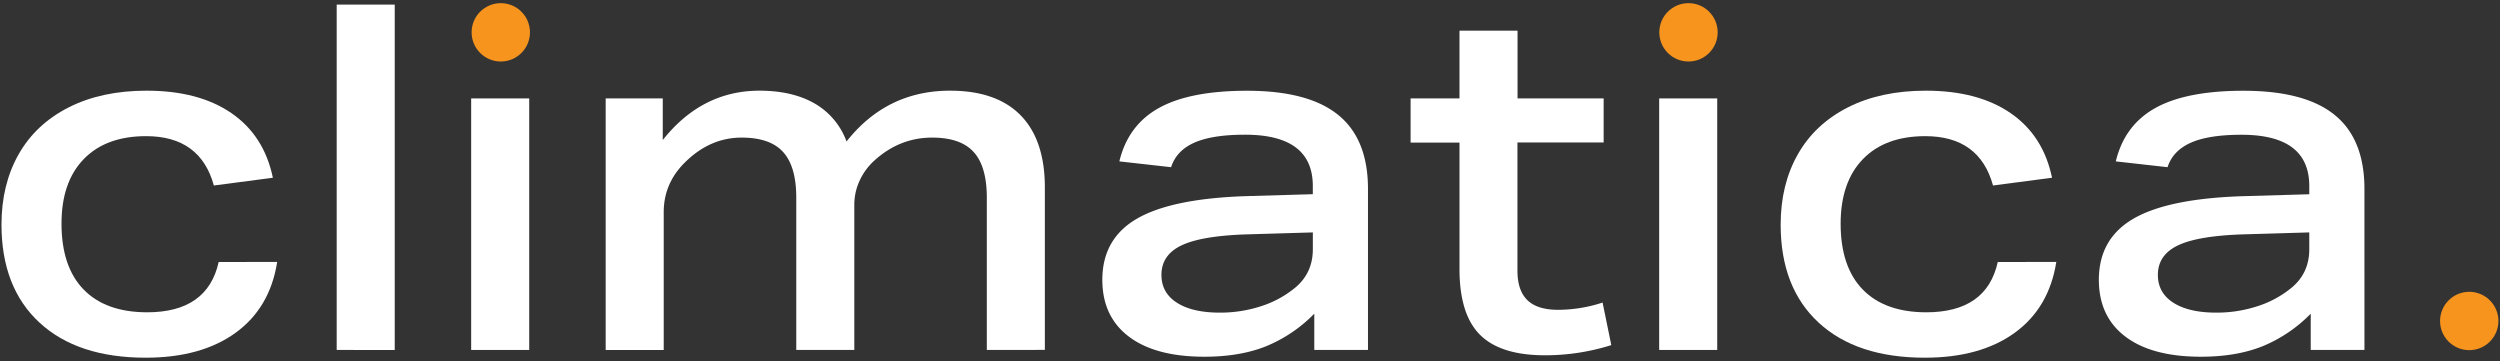 <svg id="Layer_1" data-name="Layer 1" xmlns="http://www.w3.org/2000/svg" viewBox="0 0 1585 229"><rect x="0" y="0" width="1585" height="229" fill="#333333" stroke="none"/><defs><style>.cls-1{fill:#fff;}.cls-2{fill:#f7941d;}</style></defs><path class="cls-1" d="M175.74,166.06q-4.59,29.13-26.37,44.92t-57,15.8q-43.24,0-67.32-22.24T.94,142.44Q.94,117,11.82,97.82T43.57,68.07Q64.42,57.5,92.94,57.49q33.12,0,53.82,14.26T173,112.69l-37.41,4.91Q127,86.33,92.63,86.32q-25.45,0-39.56,14.57T39,141.83q0,27.3,14,41.71T93.25,198q38.32,0,45.39-31.89Z"/><path class="cls-1" d="M213.46,221.87V2.9h36.8v219Z"/><path class="cls-1" d="M298.72,221.87V62.4h36.8V221.87Z"/><path class="cls-1" d="M625.64,221.87v-96.6q0-19.62-8.28-28.83T591,87.24q-20.55,0-36.49,14.41A39.16,39.16,0,0,0,545,114.53a36.4,36.4,0,0,0-3.37,15.34v92h-36.8v-96.6q0-19.62-8.28-28.83t-26.38-9.2q-20.23,0-36.19,16-13.18,13.19-13.18,31.28v87.4H384V62.4h36.19V88.77Q445,57.5,481.5,57.49q20.85,0,35,8.13A45.83,45.83,0,0,1,536.7,89.69q25.45-32.19,65.63-32.2,29.45,0,44.77,15.64t15.34,45.7v103Z"/><path class="cls-1" d="M833.26,221.87v-23a90.84,90.84,0,0,1-30.67,20.7q-16.56,6.6-39,6.59-31,0-47.84-12.72t-16.87-36q0-26.06,21.93-38.79T790,124.35l42.32-1.23v-5.21q0-32.5-42.94-32.51-20.85,0-32.2,5.06T742.48,106l-32.81-3.68q5.52-23,25.14-33.89t55.82-10.89q38.94,0,57.81,15.34t18.86,46.92V221.87Zm-.92-74.52-41.71,1.23q-28.83.91-41.56,7t-12.72,18.71q0,11.34,9.81,17.63t27.29,6.29a83.31,83.31,0,0,0,25.31-3.84,64.93,64.93,0,0,0,21-10.88q12.57-9.51,12.58-25.46Z"/><path class="cls-1" d="M1021.56,218.8a139.53,139.53,0,0,1-42,6.45q-28.21,0-41.24-13t-13-41.86v-80h-31V62.4h31V19.46h36.8V62.4h54.59V90.31H962.06v81.27q0,12.57,6.29,18.7t19.47,6.14a90.78,90.78,0,0,0,28.22-4.6Z"/><path class="cls-1" d="M1051.92,221.87V62.4h36.8V221.87Z"/><path class="cls-1" d="M1303.7,166.06q-4.6,29.13-26.37,44.92t-57,15.8q-43.23,0-67.31-22.24t-24.08-62.1q0-25.45,10.89-44.62t31.74-29.75q20.85-10.57,49.38-10.58,33.12,0,53.82,14.26t26.22,40.94l-37.41,4.91q-8.6-31.27-42.94-31.28-25.46,0-39.56,14.57t-14.11,40.94q0,27.3,14,41.71T1221.2,198q38.34,0,45.39-31.89Z"/><path class="cls-1" d="M1465,221.87v-23a90.84,90.84,0,0,1-30.67,20.7q-16.56,6.6-38.95,6.59-31,0-47.84-12.72t-16.87-36q0-26.06,21.93-38.79t69.16-14.26l42.32-1.23v-5.21q0-32.5-42.94-32.51-20.85,0-32.2,5.06T1374.23,106l-32.81-3.68q5.52-23,25.15-33.89t55.81-10.89q38.94,0,57.81,15.34t18.86,46.92V221.87Zm-.92-74.52-41.71,1.23q-28.83.91-41.55,7t-12.73,18.71q0,11.34,9.81,17.63t27.3,6.29a83.29,83.29,0,0,0,25.3-3.84,64.93,64.93,0,0,0,21-10.88q12.59-9.51,12.58-25.46Z"/><circle class="cls-2" cx="1565.5" cy="203.5" r="18.5"/><circle class="cls-2" cx="317.5" cy="20.5" r="18.5"/><circle class="cls-2" cx="1070.5" cy="20.5" r="18.5"/></svg>